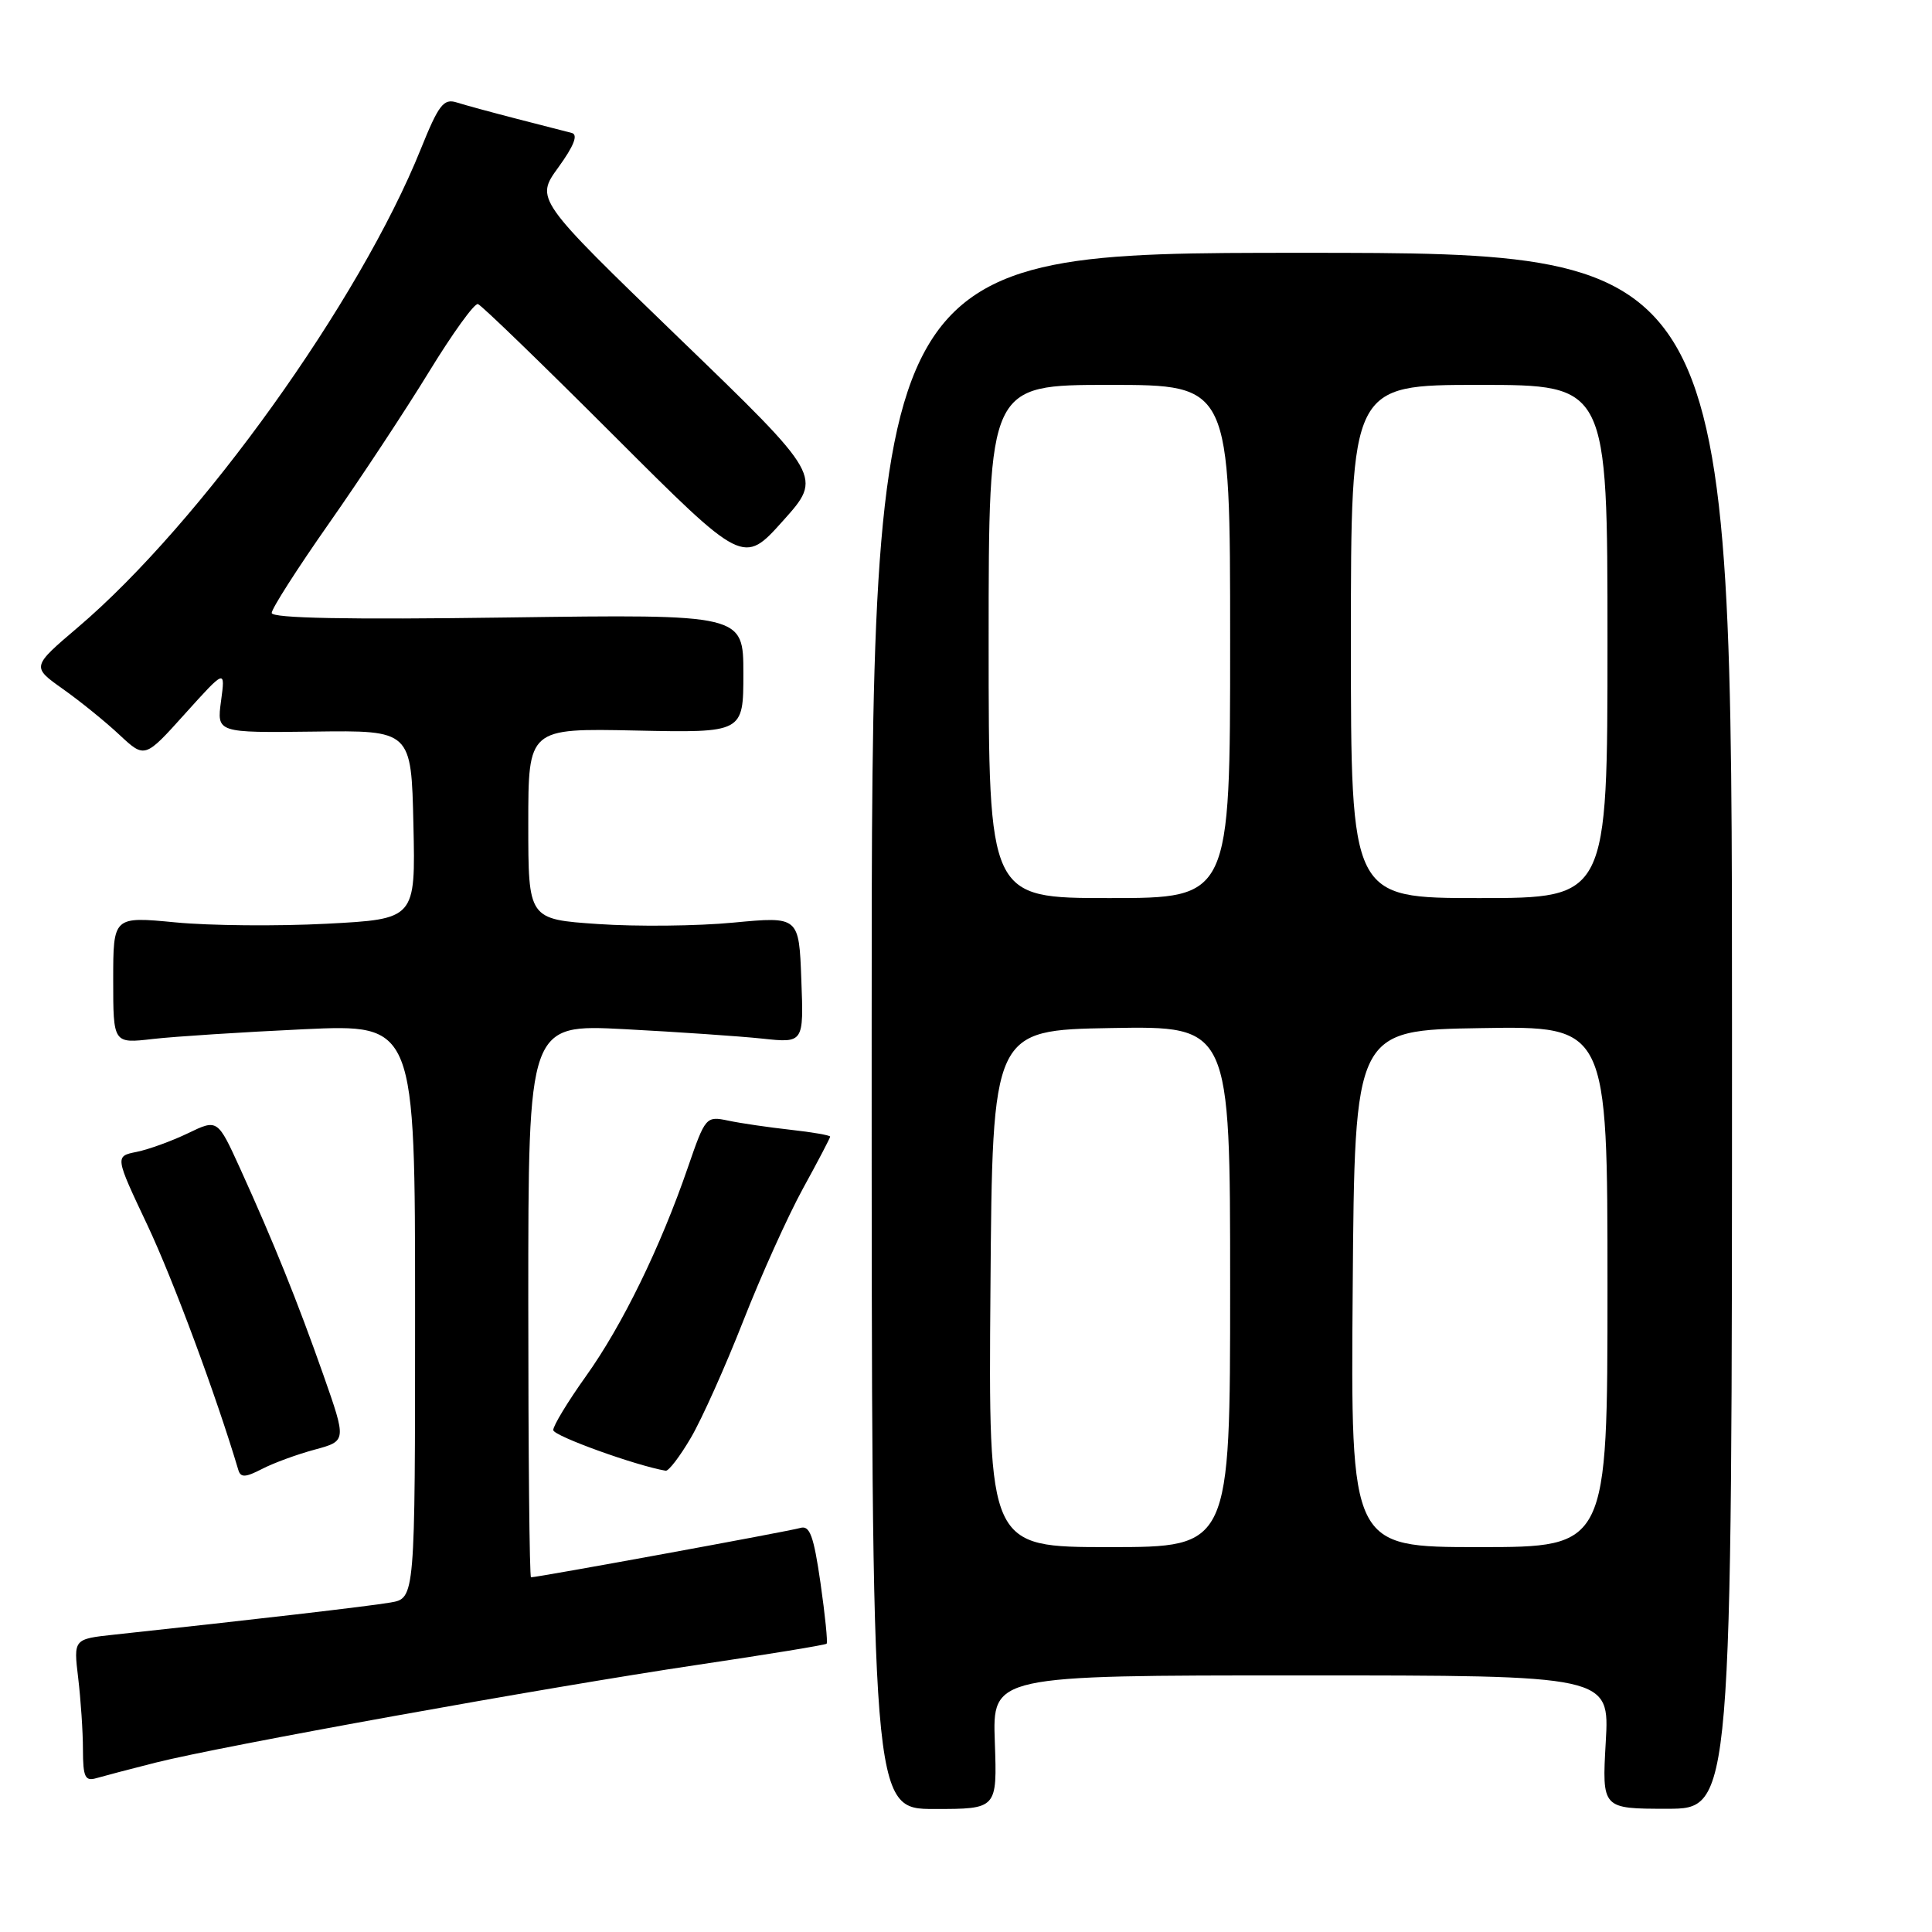 <?xml version="1.0" encoding="UTF-8" standalone="no"?>
<!DOCTYPE svg PUBLIC "-//W3C//DTD SVG 1.1//EN" "http://www.w3.org/Graphics/SVG/1.1/DTD/svg11.dtd" >
<svg xmlns="http://www.w3.org/2000/svg" xmlns:xlink="http://www.w3.org/1999/xlink" version="1.1" viewBox="0 0 256 256">
 <g >
 <path fill="currentColor"
d=" M 131.82 230.85 C 131.50 222.00 131.50 222.00 172.39 222.00 C 213.28 222.00 213.28 222.00 212.77 230.83 C 212.27 239.67 212.27 239.67 220.89 239.67 C 229.50 239.67 229.50 239.67 229.50 136.58 C 229.50 33.50 229.50 33.50 172.50 33.50 C 115.50 33.50 115.50 33.50 115.50 136.60 C 115.50 239.70 115.50 239.70 123.82 239.70 C 132.13 239.70 132.13 239.70 131.82 230.85 Z  M 20.61 233.56 C 29.32 231.36 72.47 223.57 92.36 220.61 C 101.64 219.23 109.36 217.97 109.53 217.80 C 109.70 217.64 109.33 214.01 108.72 209.75 C 107.82 203.51 107.30 202.08 106.05 202.46 C 104.68 202.88 71.28 209.00 70.36 209.00 C 70.16 209.00 70.00 192.51 70.00 172.35 C 70.00 135.71 70.00 135.71 82.75 136.37 C 89.76 136.74 97.97 137.30 101.00 137.62 C 106.50 138.21 106.50 138.21 106.18 129.82 C 105.87 121.43 105.87 121.43 97.18 122.25 C 92.41 122.71 84.34 122.79 79.25 122.44 C 70.00 121.81 70.00 121.81 70.00 109.16 C 70.00 96.50 70.00 96.50 84.25 96.80 C 98.50 97.10 98.50 97.10 98.50 89.24 C 98.50 81.39 98.50 81.39 67.25 81.82 C 46.04 82.12 36.00 81.92 36.00 81.22 C 36.00 80.65 39.42 75.30 43.60 69.34 C 47.78 63.38 53.74 54.34 56.85 49.26 C 59.96 44.18 62.87 40.14 63.33 40.29 C 63.79 40.43 71.89 48.27 81.33 57.71 C 98.50 74.87 98.50 74.87 103.75 69.01 C 109.00 63.16 109.00 63.16 89.96 44.78 C 70.93 26.39 70.93 26.39 73.99 22.17 C 76.04 19.34 76.63 17.85 75.77 17.62 C 75.07 17.44 71.80 16.60 68.50 15.75 C 65.20 14.90 61.60 13.92 60.50 13.57 C 58.78 13.03 58.12 13.89 55.77 19.72 C 47.68 39.86 26.57 69.30 10.34 83.11 C 4.18 88.35 4.18 88.35 8.34 91.30 C 10.63 92.92 14.01 95.66 15.84 97.38 C 19.19 100.50 19.19 100.50 24.52 94.57 C 29.86 88.65 29.86 88.65 29.29 92.88 C 28.72 97.10 28.72 97.10 41.61 96.94 C 54.50 96.77 54.50 96.77 54.78 109.27 C 55.06 121.78 55.06 121.78 43.28 122.40 C 36.80 122.74 27.79 122.66 23.25 122.22 C 15.00 121.43 15.00 121.43 15.00 129.85 C 15.00 138.28 15.00 138.28 20.25 137.67 C 23.14 137.34 32.14 136.76 40.25 136.38 C 55.00 135.70 55.00 135.70 55.00 173.74 C 55.00 211.78 55.00 211.78 51.75 212.34 C 48.94 212.83 33.37 214.64 15.12 216.60 C 9.74 217.18 9.74 217.18 10.36 222.34 C 10.70 225.18 10.99 229.44 10.99 231.82 C 11.00 235.46 11.27 236.05 12.75 235.62 C 13.71 235.34 17.25 234.41 20.61 233.56 Z  M 41.71 192.08 C 45.92 190.94 45.92 190.94 42.86 182.22 C 39.42 172.45 36.28 164.66 31.84 154.88 C 28.83 148.27 28.83 148.27 24.91 150.16 C 22.75 151.20 19.69 152.31 18.11 152.63 C 15.22 153.21 15.22 153.21 19.54 162.35 C 22.96 169.61 28.65 184.94 31.58 194.78 C 31.89 195.81 32.52 195.78 34.73 194.64 C 36.25 193.85 39.40 192.70 41.71 192.08 Z  M 91.55 190.50 C 93.00 188.03 96.12 181.06 98.49 175.02 C 100.86 168.98 104.42 161.09 106.40 157.48 C 108.38 153.88 110.00 150.78 110.00 150.61 C 110.00 150.43 107.64 150.02 104.75 149.70 C 101.86 149.38 98.15 148.84 96.50 148.49 C 93.55 147.87 93.46 147.98 91.15 154.68 C 87.51 165.26 82.47 175.59 77.65 182.34 C 75.23 185.73 73.28 188.95 73.31 189.50 C 73.36 190.27 84.17 194.18 88.21 194.88 C 88.60 194.94 90.10 192.98 91.55 190.50 Z  M 131.24 170.75 C 131.50 136.50 131.50 136.50 147.25 136.22 C 163.00 135.95 163.00 135.95 163.00 170.47 C 163.00 205.00 163.00 205.00 146.99 205.00 C 130.97 205.00 130.97 205.00 131.24 170.75 Z  M 179.24 170.75 C 179.50 136.50 179.50 136.50 196.25 136.23 C 213.00 135.95 213.00 135.95 213.00 170.48 C 213.00 205.00 213.00 205.00 195.99 205.00 C 178.97 205.00 178.97 205.00 179.24 170.75 Z  M 131.00 85.00 C 131.00 51.00 131.00 51.00 147.00 51.00 C 163.00 51.00 163.00 51.00 163.00 85.00 C 163.00 119.00 163.00 119.00 147.00 119.00 C 131.00 119.00 131.00 119.00 131.00 85.00 Z  M 179.00 85.00 C 179.00 51.00 179.00 51.00 196.00 51.00 C 213.00 51.00 213.00 51.00 213.00 85.00 C 213.00 119.00 213.00 119.00 196.00 119.00 C 179.00 119.00 179.00 119.00 179.00 85.00 Z "/>
</g>
</svg>